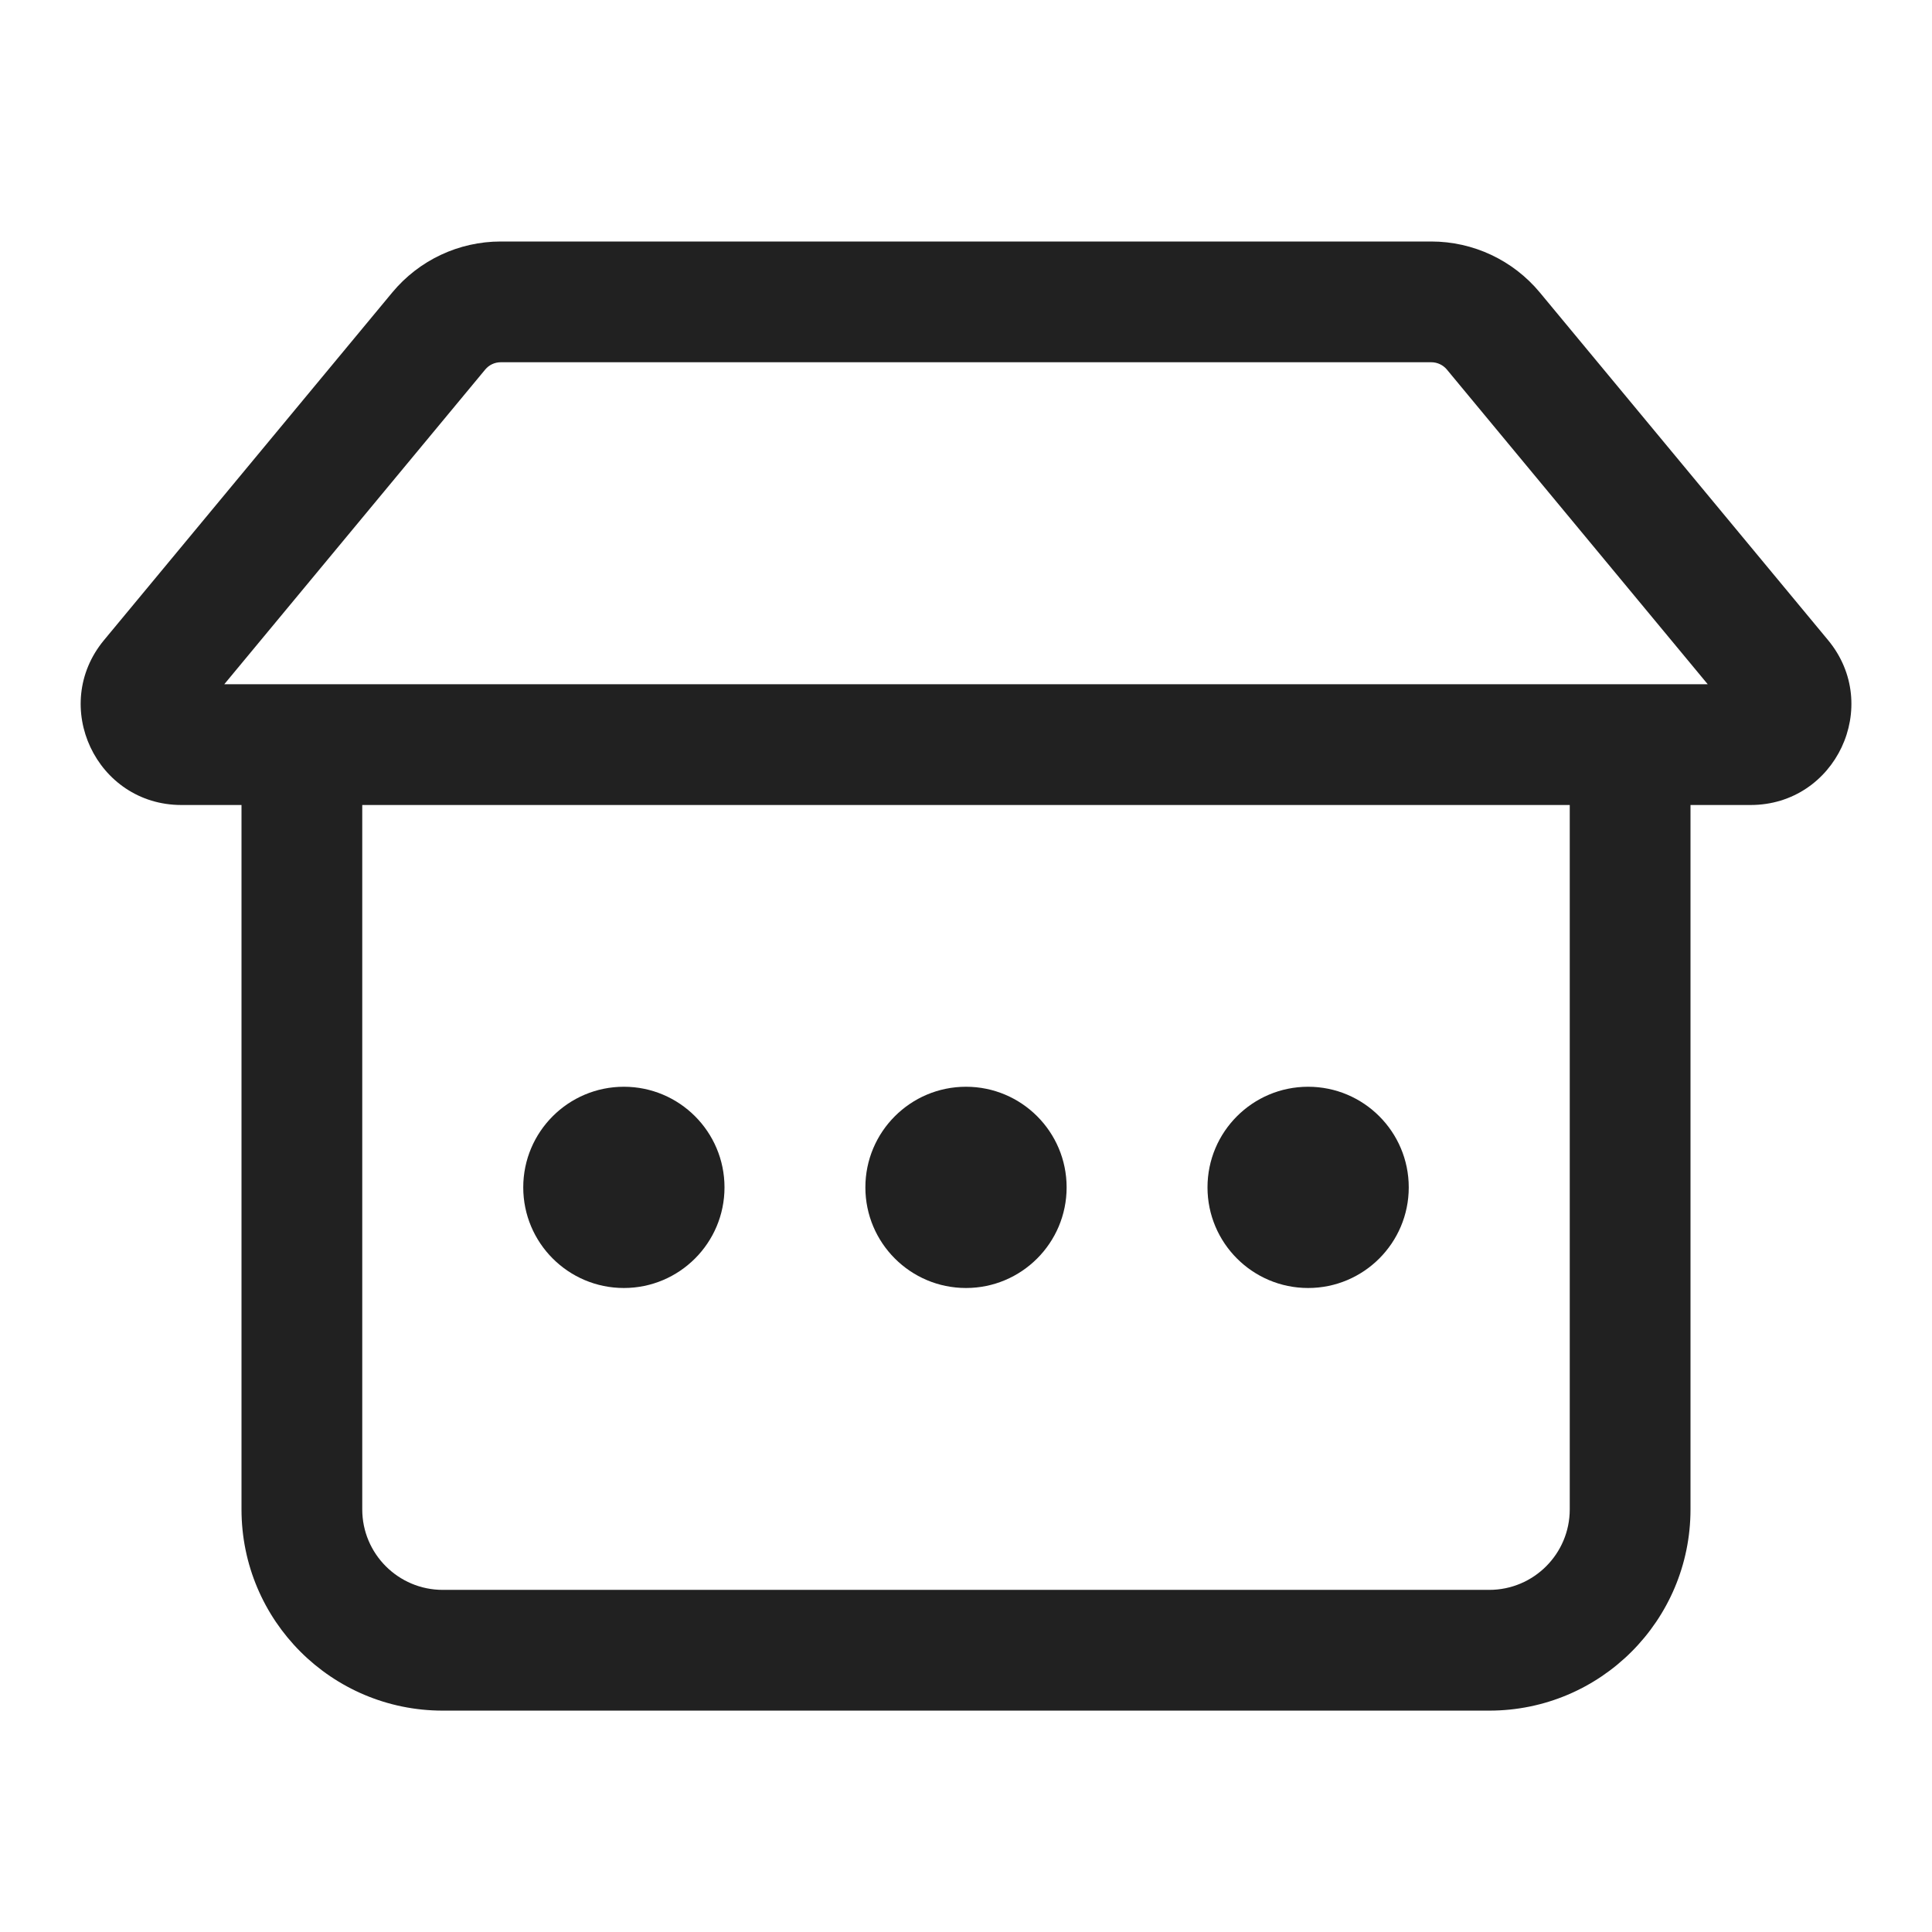<svg viewBox="0 0 24 24" fill="none" xmlns="http://www.w3.org/2000/svg" height="1em" width="1em">
  <path d="M7.75 16C8.44 16 9 15.44 9 14.75C9 14.06 8.44 13.5 7.75 13.5C7.06 13.5 6.5 14.06 6.5 14.75C6.5 15.44 7.06 16 7.75 16ZM13.25 14.75C13.25 15.44 12.69 16 12 16C11.31 16 10.75 15.44 10.75 14.75C10.75 14.06 11.31 13.5 12 13.5C12.69 13.5 13.25 14.06 13.25 14.75ZM16.25 16C16.94 16 17.5 15.44 17.5 14.75C17.5 14.06 16.94 13.5 16.25 13.5C15.56 13.5 15 14.06 15 14.75C15 15.44 15.56 16 16.25 16ZM4.873 3.633C5.206 3.232 5.699 3 6.22 3H17.78C18.301 3 18.795 3.232 19.128 3.633L22.709 7.952C23.384 8.767 22.805 10 21.746 10H21V18.75C21 20.131 19.881 21.25 18.5 21.25H5.5C4.119 21.25 3 20.131 3 18.75V10H2.254C1.196 10 0.617 8.767 1.292 7.952L4.873 3.633ZM6.22 4.5C6.146 4.5 6.075 4.533 6.028 4.59L2.786 8.5H21.214L17.973 4.59C17.925 4.533 17.855 4.5 17.78 4.5H6.22ZM4.5 10V18.75C4.5 19.302 4.948 19.75 5.5 19.75H18.5C19.052 19.75 19.5 19.302 19.5 18.75V10H4.5Z" fill="#212121"/>
</svg>
